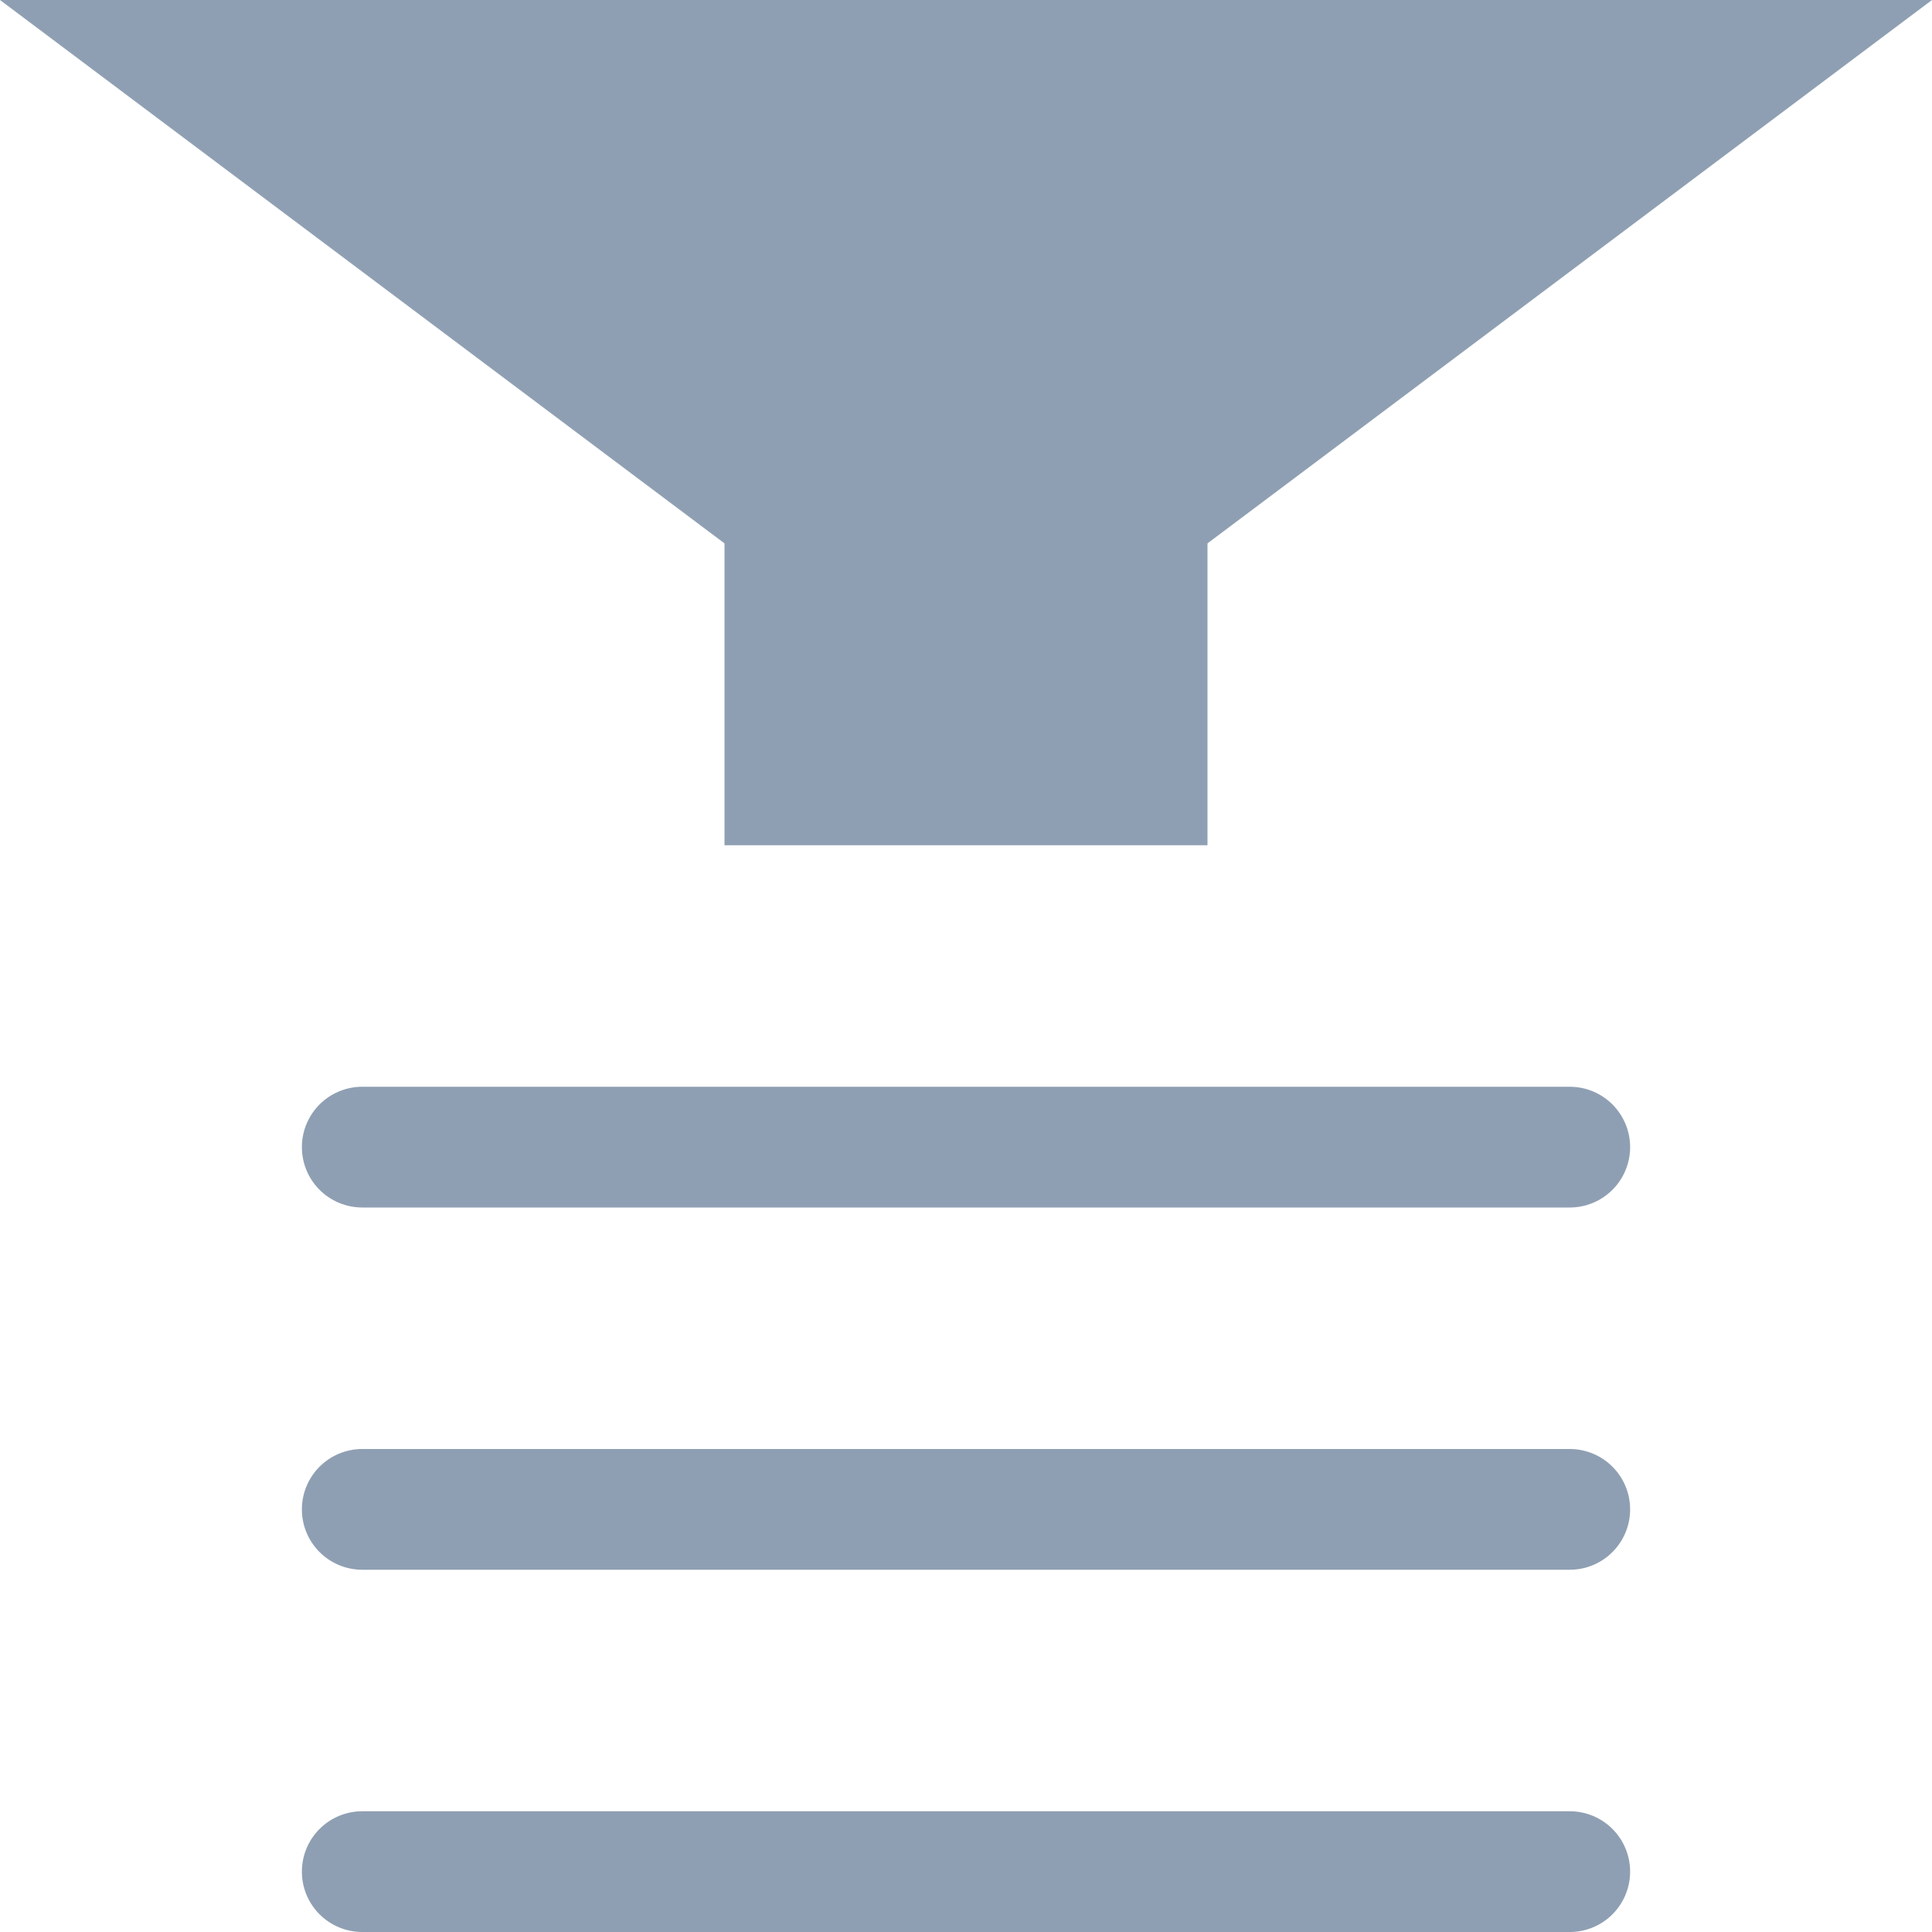 <?xml version="1.0" encoding="UTF-8"?>
<svg width="16px" height="16px" viewBox="0 0 16 16" version="1.1" xmlns="http://www.w3.org/2000/svg" xmlns:xlink="http://www.w3.org/1999/xlink">
    <!-- Generator: Sketch 53.2 (72643) - https://sketchapp.com -->
    <title>icon_time_filter_simple_16x16</title>
    <desc>Created with Sketch.</desc>
    <g id="Page-1" stroke="none" stroke-width="1" fill="none" fill-rule="evenodd">
        <g id="QGIS-icons" transform="translate(-1232, -159)">
            <g id="icon_time_filter_simple_16x16" transform="translate(1232, 159)">
                <g id="Group-Copy" fill="#8F9FB3">
                    <polygon id="Triangle" transform="translate(8, 3) rotate(-180) translate(-8, -3) " points="8 0 16 6 0 6"></polygon>
                    <rect id="Rectangle" x="6" y="4" width="4" height="3"></rect>
                </g>
                <path d="M8,14.5 L8,4.5" id="Line-Copy-6" stroke="#8F9FB3" stroke-linecap="round" transform="translate(8, 9.5) rotate(-90) translate(-8, -9.5) "></path>
                <path d="M8,17.5 L8,7.5" id="Line-Copy-15" stroke="#8F9FB3" stroke-linecap="round" transform="translate(8, 12.5) rotate(-90) translate(-8, -12.5) "></path>
                <path d="M8,20.5 L8,10.5" id="Line-Copy-16" stroke="#8F9FB3" stroke-linecap="round" transform="translate(8, 15.5) rotate(-90) translate(-8, -15.5) "></path>
            </g>
        </g>
    </g>
</svg>